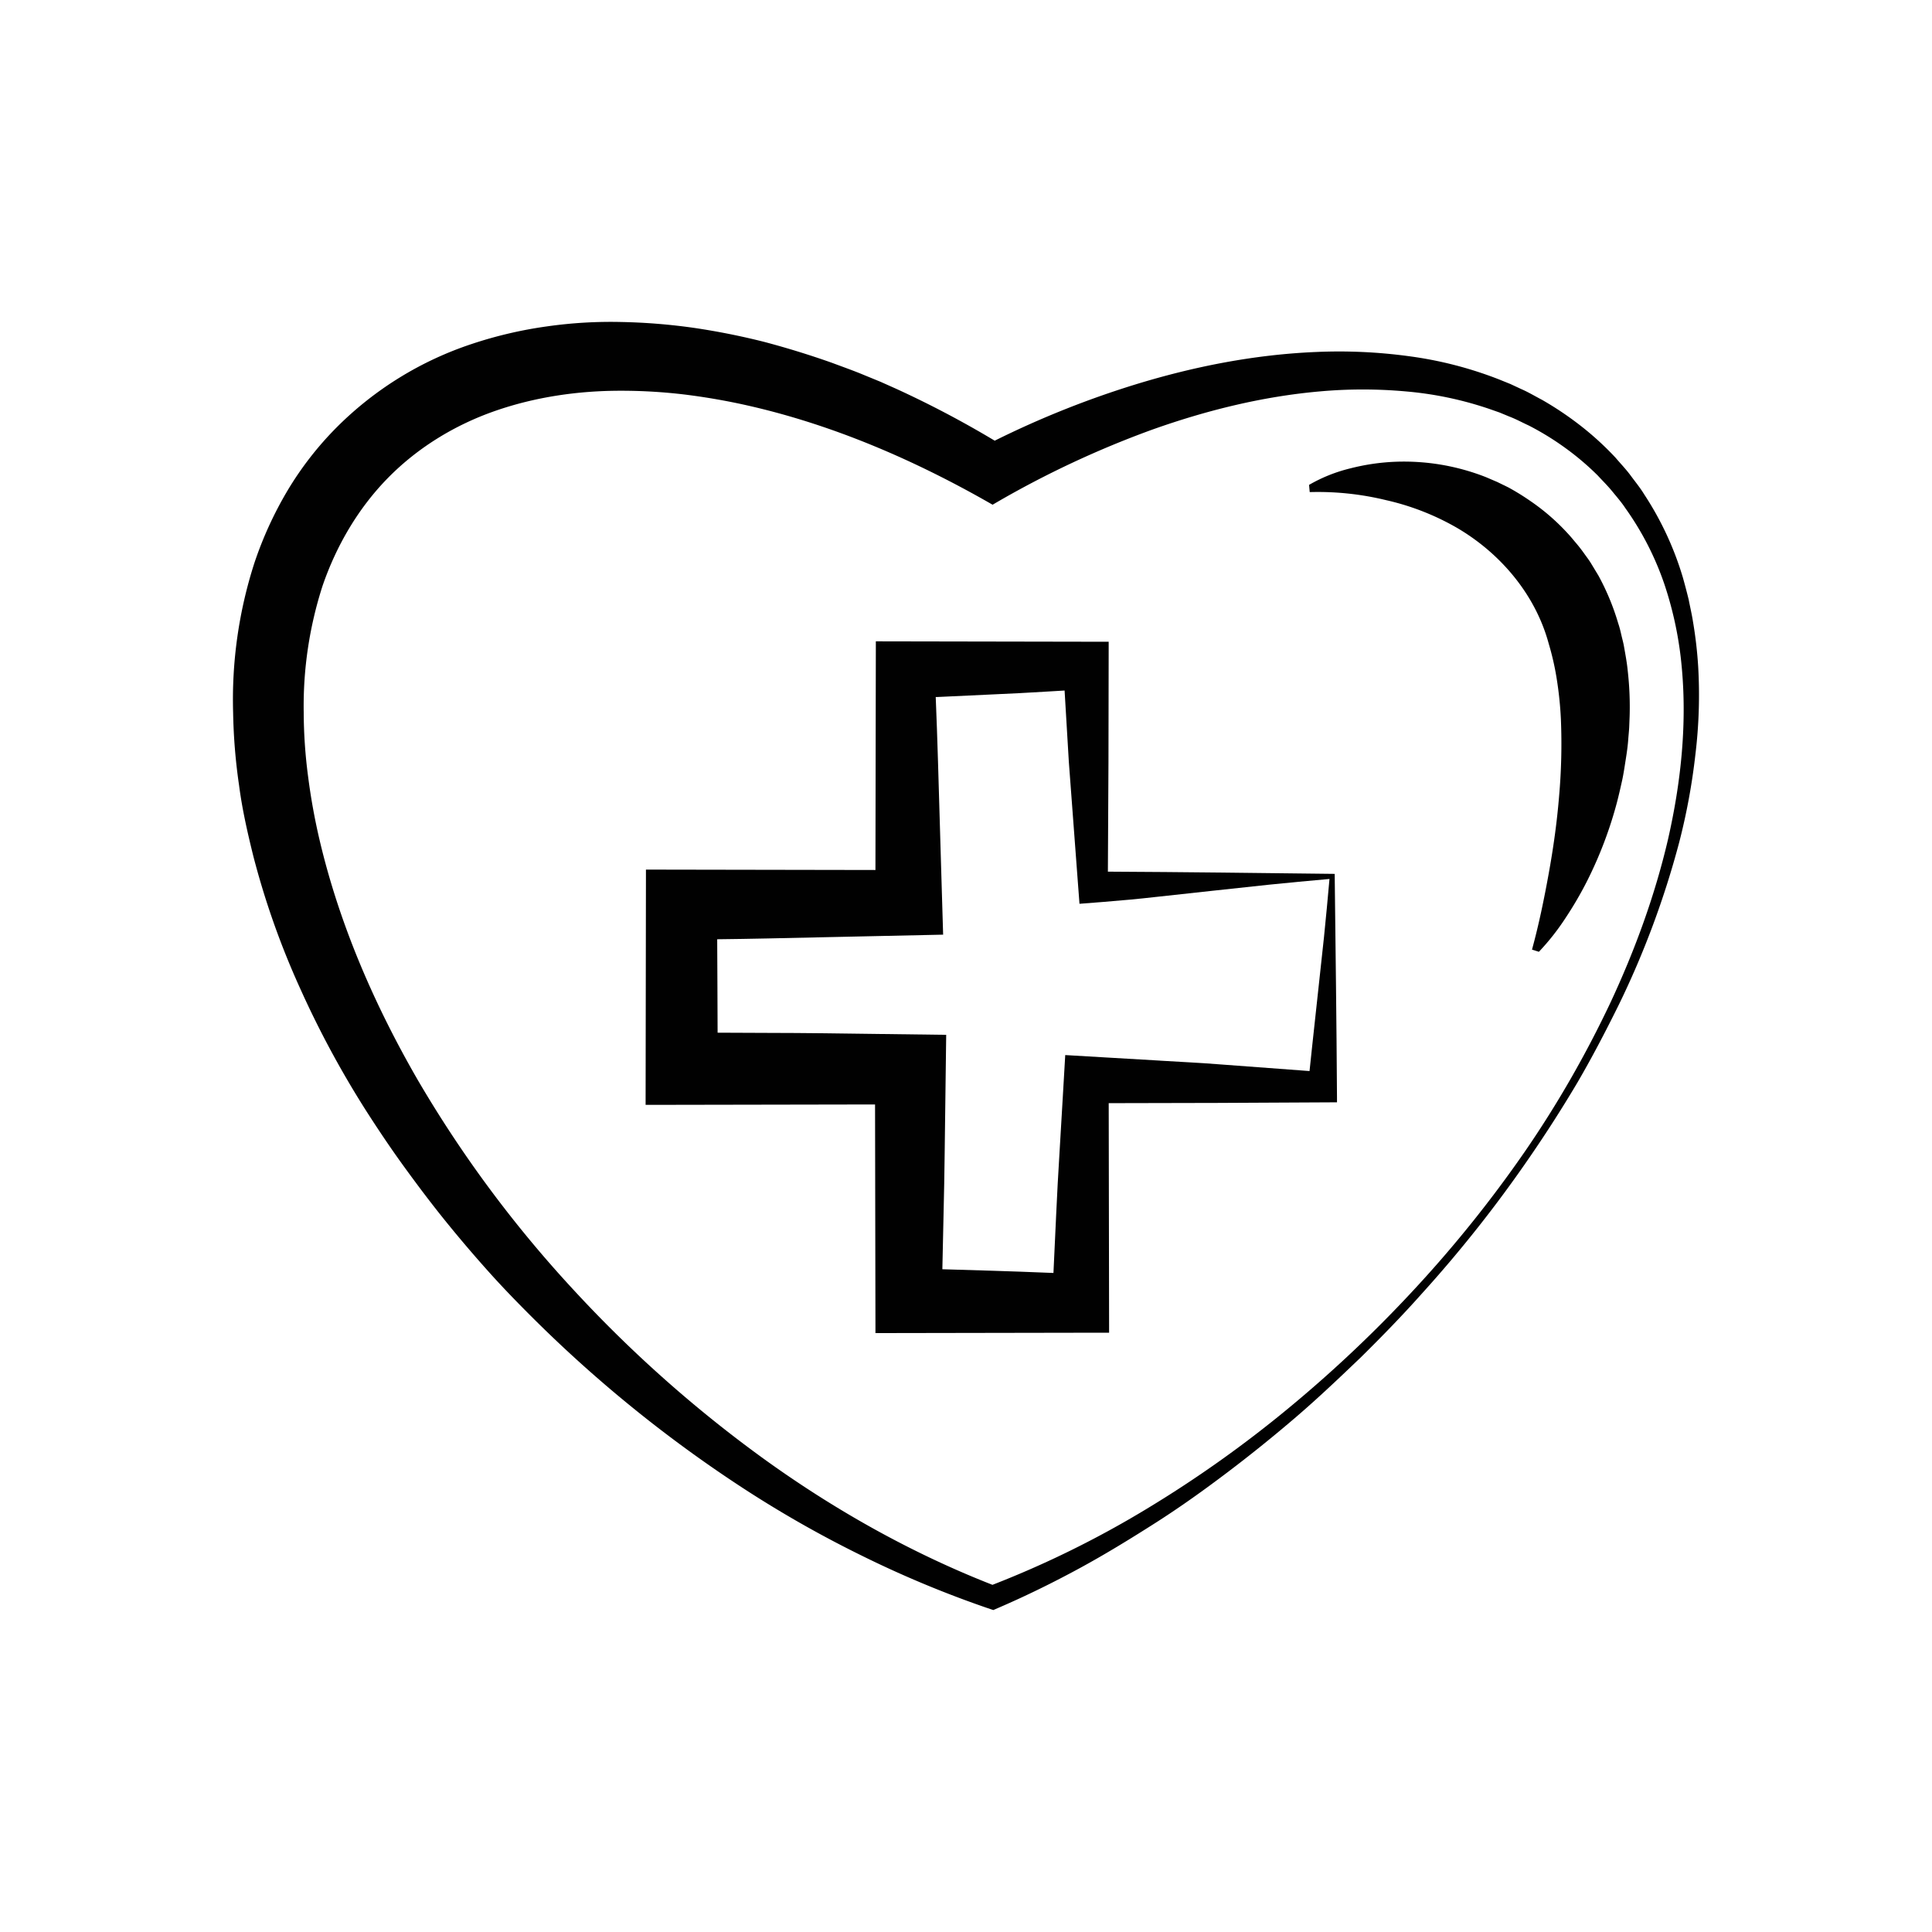 <svg id="Слой_1" data-name="Слой 1" xmlns="http://www.w3.org/2000/svg" viewBox="0 0 1200 1200"><defs><style>.cls-1{fill:#010101;}</style></defs><title>2 папка без кружка</title><path class="cls-1" d="M829,542.78c-46.61-.55-93.72-1.15-140.87-1.38l.36-68.17.13-71.14V398.6h-3.5l-137.38-.25H544v3.75l-.25,138.27-138.29-.24h-4.25v4.26L401,681.75v4.5h4.5L543.51,686l.25,138v4h4l137.38-.24h3.74V824l-.24-138.81,67.65-.15,71.14-.36,3,0v-2.94C830.15,635.24,829.54,588.75,829,542.78Zm-108.3,116-35.57-2.08-23.49-1.38-1.54,26.41L658,717.32c-.7,11.85-1.42,23.71-1.92,35.57-.55,12.59-1.17,25.17-1.76,37.76l-3.56-.13c-11.45-.41-22.89-.95-34.34-1.24l-31.1-.93.77-35.46c.26-11.86.54-23.72.65-35.57l.46-35.57.5-39-40-.51-35.57-.46c-11.86-.2-23.71-.15-35.57-.23l-30.84-.13-.11-28.4-.14-29.63c10.36-.13,20.73-.27,31.09-.5l71.14-1.54,38.1-.82-1.08-36.2-2.1-71.14c-.38-13.42-.89-26.84-1.42-40.26l.84,0,34.35-1.61c11.45-.5,22.89-1.07,34.34-1.8l10.51-.62,2.64,44.32,5.33,71.14,1.28,17,14.59-1.14c10.92-.87,21.91-1.85,33.14-3.14l34.28-3.74,35.8-3.85c12.22-1.27,24.66-2.4,37.47-3.55-1.1,12.36-2.21,24.37-3.42,36.16l-3.74,34.56-3.59,33.08q-.87,7.82-1.64,15.51L756.26,661C744.4,660.05,732.54,659.55,720.69,658.8Z"/><path class="cls-1" d="M1054.76,413.85a262.52,262.52,0,0,0-3.21-27.7c-.72-4.61-1.8-9.17-2.69-13.78-1.12-4.55-2.32-9.11-3.59-13.64a195.26,195.26,0,0,0-24-51.63c-2.5-4.12-5.58-7.84-8.44-11.73s-6.24-7.37-9.37-11.07A186,186,0,0,0,982,264.63a203.12,203.12,0,0,0-24.23-16.29c-4.31-2.25-8.52-4.79-13-6.73l-6.63-3.09-6.77-2.74a240,240,0,0,0-56.21-14.53,321.76,321.76,0,0,0-57.56-2.63c-38.31,1.58-75.92,9-112.15,20.1a579.64,579.64,0,0,0-87.61,35,625.85,625.85,0,0,0-61.1-32.19l-9.85-4.4-10-4.1c-6.65-2.79-13.5-5.19-20.28-7.73q-20.53-7.26-41.84-12.92a440.06,440.06,0,0,0-43.57-8.71A371.14,371.14,0,0,0,386.05,200a281.28,281.28,0,0,0-46.34,2.73,261.12,261.12,0,0,0-46.57,10.88,213.19,213.19,0,0,0-83.95,51.75,204,204,0,0,0-30.72,39.54A231.78,231.78,0,0,0,158,349.69a276.46,276.46,0,0,0-13.2,93.07A353.1,353.1,0,0,0,148.52,488c1.94,14.88,5.26,29.35,8.8,43.66a502.3,502.3,0,0,0,29.09,82.24,599.71,599.71,0,0,0,40.69,75.53c7.68,12,15.56,23.76,23.87,35.21s16.79,22.72,25.65,33.68,18,21.67,27.38,32.12,19.19,20.48,29.14,30.33A819.63,819.63,0,0,0,463.25,925.44a699.06,699.06,0,0,0,72.41,41,659.78,659.78,0,0,0,76.6,32l4.68,1.59,3.68-1.59c17-7.35,33.57-15.5,49.74-24.28s31.82-18.39,47.26-28.23,30.33-20.5,44.88-31.52,28.76-22.48,42.58-34.34,27-24.42,40.16-37c12.93-12.78,25.64-25.79,37.72-39.38a801.88,801.88,0,0,0,67.51-85.47q15.36-22.34,29.21-45.68c9.12-15.62,17.47-31.67,25.51-47.89a552.78,552.78,0,0,0,37.9-101.88A395,395,0,0,0,1053,469,307.5,307.5,0,0,0,1054.76,413.85Zm-18.7,107.36c-8.12,34.9-20.5,68.76-35.66,101.27q-11.49,24.35-24.91,47.72t-28.72,45.56a766.29,766.29,0,0,1-67.72,84.41,804.19,804.19,0,0,1-78.61,74.38,732,732,0,0,1-88.18,62.6,616.12,616.12,0,0,1-95.82,47.22c-49.79-19.5-96.83-45.84-140.29-77A794.19,794.19,0,0,1,355.38,800.22a744.31,744.31,0,0,1-96-129.6c-26.88-46.57-48.53-96.43-60.84-148.69a387.66,387.66,0,0,1-7.16-39.51,311.13,311.13,0,0,1-2.74-40,242.91,242.91,0,0,1,11.7-78.53c8.59-25,22.21-48.31,40.72-67.13s41.59-32.89,66.59-41.57,51.75-12.56,78.42-12.49a330.46,330.46,0,0,1,40,2.45c13.28,1.68,26.48,4,39.56,7,52.34,12,102.27,33.59,149,60.26l1.88,1.08,1.86-1.08a601.56,601.56,0,0,1,97.15-45.5c33.67-12,68.68-20.67,104.25-23.8a298.12,298.12,0,0,1,53.36,0,218.44,218.44,0,0,1,52,10.91l6.27,2.2,6.14,2.54c4.15,1.57,8,3.71,12.06,5.56a174.05,174.05,0,0,1,22.59,13.88,169.46,169.46,0,0,1,20.21,17.15c3,3.27,6.16,6.36,8.95,9.78s5.73,6.76,8.17,10.46a182.82,182.82,0,0,1,24.21,47.12,225.57,225.57,0,0,1,10.87,52.12C1047.86,450.33,1044,486.35,1036.06,521.21Z"/><path class="cls-1" d="M1008.74,401.82c-.38-2.42-1.12-4.91-1.67-7.36s-1.15-4.9-2-7.4a150.22,150.22,0,0,0-12.26-29.56l-4.36-7.2c-1.46-2.46-3-4.4-4.55-6.58s-3.12-4.23-4.84-6.24-3.34-4.07-5.16-6a133.69,133.69,0,0,0-23.79-20.59,148.15,148.15,0,0,0-13.2-8.13l-6.89-3.37-7-3a139.19,139.19,0,0,0-56.93-9.56,134.46,134.46,0,0,0-27.41,4.09,96.69,96.69,0,0,0-25.6,10.25l.41,4.48a179,179,0,0,1,47.43,5,157.53,157.53,0,0,1,44.1,17.24c27.1,15.88,48.72,41.52,56.92,71.92A167,167,0,0,1,967.12,423a226.29,226.29,0,0,1,2.38,23.75,370.34,370.34,0,0,1-1.14,48c-1.3,16-3.56,32-6.43,47.85s-6.13,31.73-10.38,47.22l4.29,1.35A147.28,147.28,0,0,0,972.5,570a225.82,225.82,0,0,0,13.26-22.76,251.72,251.72,0,0,0,18.61-49.07c1.11-4.27,2.09-8.6,3.07-13s1.59-8.77,2.3-13.22,1.36-8.93,1.65-13.49c.18-2.28.43-4.54.54-6.85l.27-6.92a198.83,198.83,0,0,0-1.22-28.36C1010.52,411.58,1009.6,406.7,1008.74,401.82Z"/></svg>